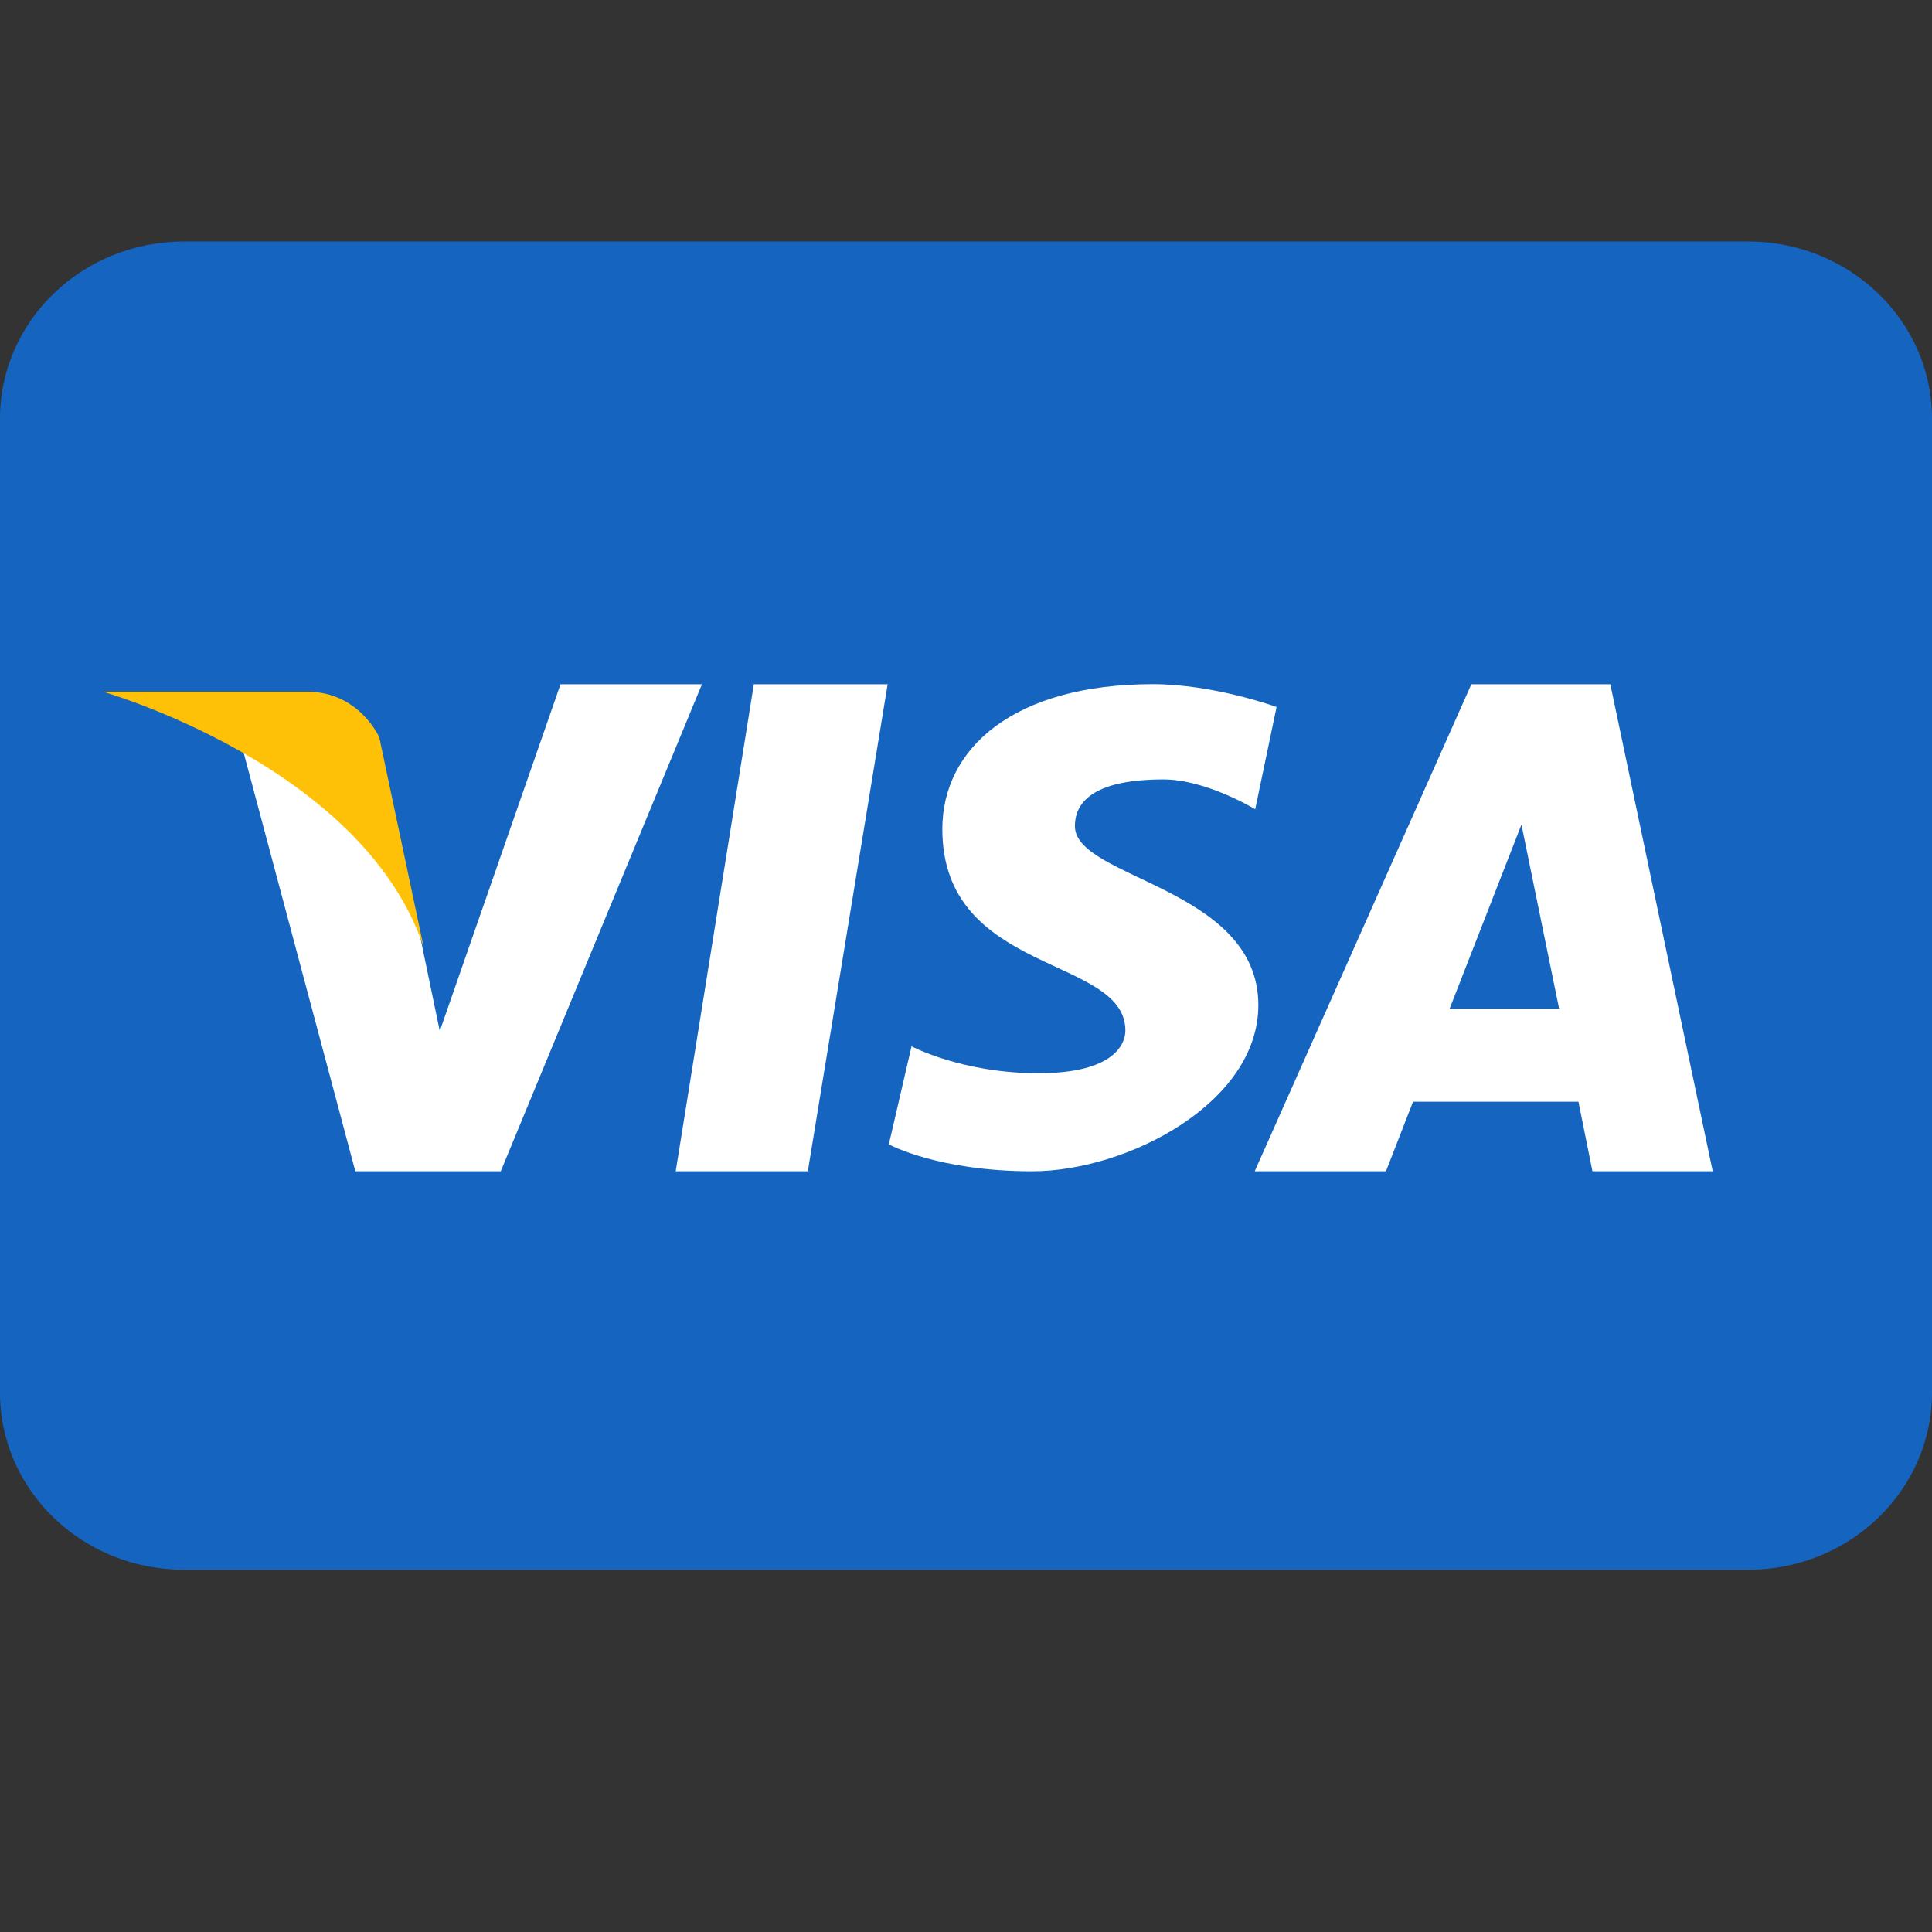 <svg width="16" height="16" viewBox="0 0 16 16" fill="none" xmlns="http://www.w3.org/2000/svg">
<rect x="0" y="0" width="16" height="16" fill="#333333" stroke="none"/>
<path d="M16 11.533C16 12.343 15.318 13 14.476 13H1.524C0.682 13 0 12.343 0 11.533V3.467C0 2.657 0.682 2 1.524 2H14.476C15.318 2 16 2.657 16 3.467V11.533Z" fill="#1565C0"/>
<path d="M4.642 5.667L3.642 8.539C3.642 8.539 3.388 7.324 3.363 7.172C2.793 5.921 1.953 5.991 1.953 5.991L2.943 9.701V9.7H4.147L5.813 5.667H4.642Z" fill="white"/>
<path d="M5.596 9.7H6.69L7.351 5.667H6.243L5.596 9.7Z" fill="white"/>
<path d="M13.336 5.667H12.185L10.391 9.7H11.478L11.702 9.124H13.072L13.188 9.7H14.184L13.336 5.667ZM12.005 8.354L12.6 6.829L12.912 8.354H12.005Z" fill="white"/>
<path d="M8.902 6.842C8.902 6.62 9.092 6.455 9.636 6.455C9.99 6.455 10.395 6.702 10.395 6.702L10.572 5.855C10.572 5.855 10.055 5.666 9.547 5.666C8.397 5.666 7.804 6.196 7.804 6.866C7.804 8.078 9.32 7.912 9.32 8.535C9.32 8.641 9.232 8.888 8.6 8.888C7.967 8.888 7.549 8.665 7.549 8.665L7.361 9.477C7.361 9.477 7.766 9.7 8.548 9.7C9.333 9.7 10.421 9.135 10.421 8.324C10.421 7.348 8.902 7.278 8.902 6.842Z" fill="white"/>
<path d="M3.509 7.846L3.141 6.106C3.141 6.106 2.975 5.728 2.542 5.728C2.109 5.728 0.851 5.728 0.851 5.728C0.851 5.728 3.007 6.341 3.509 7.846Z" fill="#FFC107"/>
</svg>
